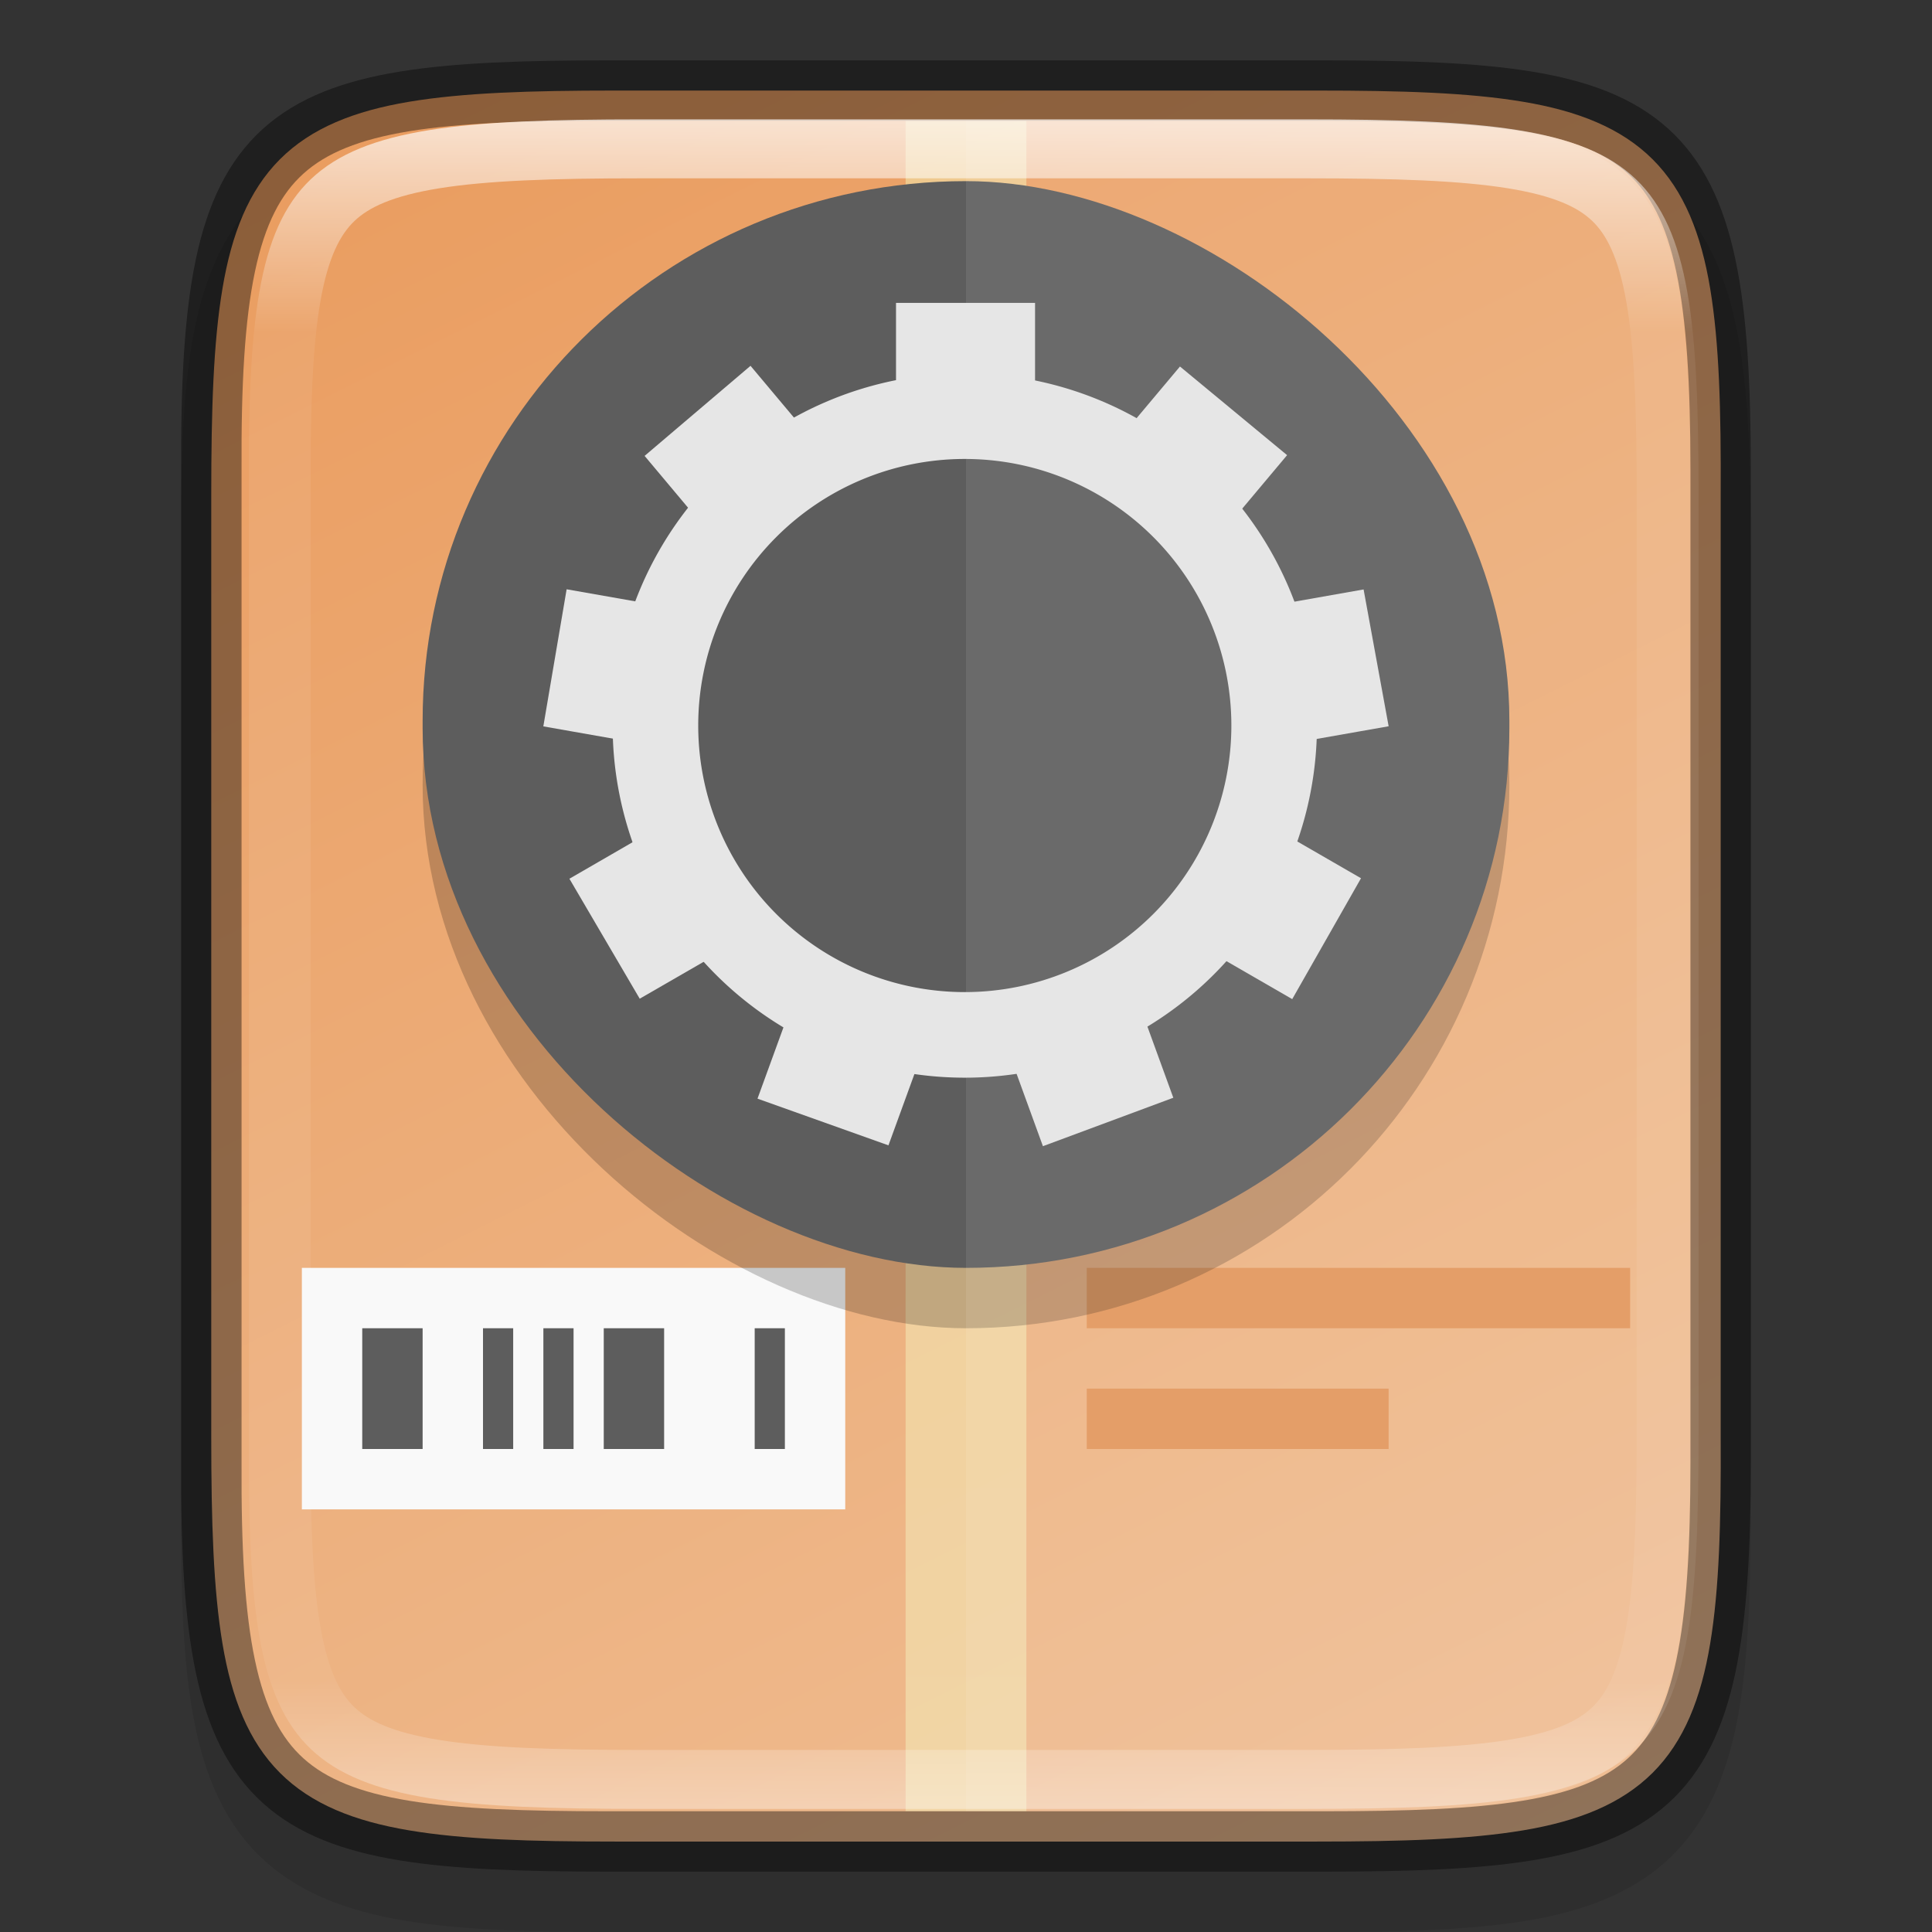 <svg width="32" height="32" version="1" xmlns="http://www.w3.org/2000/svg" xmlns:xlink="http://www.w3.org/1999/xlink">
 <rect width="100%" height="100%" fill="#333333" stroke="none"/>
 <defs>
  <linearGradient id="linearGradient924" x1="459.03" x2="35.31" y1="419.23" y2="207.37" gradientTransform="matrix(0 -.072 -.072 0 39.129 33.818)" gradientUnits="userSpaceOnUse">
   <stop stop-color="#ea9d60" offset="0"/>
   <stop stop-color="#efbe94" offset="1"/>
  </linearGradient>
  <linearGradient id="linearGradient1037" x1="256" x2="256" y1="24" y2="664" gradientTransform="matrix(.094 0 0 .125 -9 -1)" gradientUnits="userSpaceOnUse">
   <stop stop-color="#f1e2a7" offset="0"/>
   <stop stop-color="#f9f1d2" offset="1"/>
  </linearGradient>
  <linearGradient id="linearGradient1004-8" x1="344" x2="344" y1="62" y2="106" gradientUnits="userSpaceOnUse">
   <stop stop-color="#fff" offset="0"/>
   <stop stop-color="#fff" stop-opacity=".098" offset=".125"/>
   <stop stop-color="#fff" stop-opacity=".098" offset=".925"/>
   <stop stop-color="#fff" stop-opacity=".498" offset="1"/>
  </linearGradient>
  <clipPath id="clipPath994-1">
   <path d="m335.73 62c-8.824 0-9.774 0.906-9.73 9.748v12.252 12.252c-0.043 8.842 0.906 9.748 9.73 9.748h16.539c8.824 0 9.73-0.906 9.73-9.748v-12.252-12.252c0-8.842-0.906-9.748-9.73-9.748z" color="#000000" fill="#cdcdcd"/>
  </clipPath>
 </defs>
 <path d="m10.193 2c-1.421 0-2.549 0.031-3.506 0.191-0.957 0.161-1.792 0.473-2.412 1.092s-0.936 1.456-1.096 2.414c-0.159 0.958-0.187 2.087-0.18 3.512v7.791 7.797c-7e-3 1.421 0.021 2.55 0.18 3.506 0.159 0.958 0.475 1.795 1.096 2.414s1.455 0.931 2.412 1.092c0.957 0.161 2.085 0.191 3.506 0.191h11.615c1.421 0 2.547-0.031 3.502-0.191 0.955-0.161 1.788-0.474 2.406-1.094 0.618-0.62 0.931-1.454 1.092-2.41 0.16-0.957 0.191-2.084 0.191-3.508v-7.797-7.797c0-1.424-0.031-2.551-0.191-3.508-0.16-0.957-0.473-1.791-1.092-2.41-0.618-0.62-1.451-0.933-2.406-1.094-0.955-0.161-2.081-0.191-3.502-0.191z" color="#000000" color-rendering="auto" dominant-baseline="auto" image-rendering="auto" opacity=".1" shape-rendering="auto" solid-color="#000000" style="font-feature-settings:normal;font-variant-alternates:normal;font-variant-caps:normal;font-variant-ligatures:normal;font-variant-numeric:normal;font-variant-position:normal;isolation:auto;mix-blend-mode:normal;shape-padding:0;text-decoration-color:#000000;text-decoration-line:none;text-decoration-style:solid;text-indent:0;text-orientation:mixed;text-transform:none;white-space:normal"/>
 <path d="m21.806 1.5c1.412 0 2.522 0.034 3.424 0.186 0.901 0.151 1.62 0.432 2.143 0.953 0.523 0.521 0.803 1.239 0.953 2.141 0.15 0.902 0.181 2.01 0.174 3.426v7.795 7.797c7e-3 1.415-0.024 2.523-0.174 3.424-0.15 0.902-0.43 1.619-0.953 2.141-0.523 0.521-1.241 0.802-2.143 0.953s-2.011 0.186-3.424 0.186h-11.615c-1.412 0-2.518-0.034-3.418-0.186-0.899-0.151-1.616-0.431-2.137-0.953s-0.8-1.238-0.951-2.139c-0.151-0.901-0.186-2.011-0.186-3.426v-7.797-7.797c0-1.415 0.034-2.525 0.186-3.426 0.151-0.901 0.43-1.617 0.951-2.139 0.521-0.522 1.237-0.802 2.137-0.953s2.006-0.186 3.418-0.186z" color="#000000" fill="url(#linearGradient924)"/>
 <path d="m15 2h2v28h-2z" color="#000000" fill="url(#linearGradient1037)" opacity=".6"/>
 <path d="m18 21v1h9v-1zm0 2v1h5v-1z" color="#000000" fill="#e2965b"/>
 <path d="m5 21h9v4h-9z" color="#000000" fill="#f9f9f9"/>
 <path d="m6 22v2h1v-2zm2 0v2h0.5v-2zm1 0v2h0.5v-2zm1 0v2h1v-2zm2.5 0v2h0.5v-2z" color="#000000" fill="#5d5d5d"/>
 <rect transform="matrix(0,-1,-1,0,0,0)" x="-22" y="-25" width="18" height="18" rx="9" ry="9" enable-background="new" opacity=".2"/>
 <rect transform="matrix(0,-1,-1,0,0,0)" x="-21" y="-25" width="18" height="18" rx="8.939" ry="9" enable-background="new" fill="#5d5d5d"/>
 <path d="m16 2v28h5.809c5.615 0 6.191-0.576 6.191-6.203v-7.797-7.797c0-5.627-0.576-6.203-6.191-6.203z" color="#000000" fill="#fff" opacity=".08"/>
 <g transform="matrix(.875 0 0 .875 -285.02 -56.233)" enable-background="new" fill="#e6e6e6">
  <path d="m345.33 70-2.632 1.86e-4v1.746c0.868-0.178 1.764-0.177 2.632 0.005v-1.751zm-5.386 1.191-2.005 1.705 0.988 1.178c0.549-0.696 1.236-1.271 2.017-1.691zm8.129 0.013-0.993 1.183c0.057 0.029 0.114 0.059 0.171 0.09 0.711 0.413 1.337 0.957 1.845 1.603l1.005-1.198zm-11.61 4.217-0.441 2.595 1.515 0.267c-0.027-0.887 0.128-1.769 0.455-2.593zm15.086 0.003-1.523 0.269c0.33 0.823 0.488 1.705 0.464 2.591l1.533-0.27zm-13.682 4.695-1.351 0.781h-4.5e-4l1.331 2.271 1.338-0.772c-0.59-0.662-1.038-1.438-1.317-2.279zm12.301 0.003c-0.136 0.422-0.315 0.829-0.535 1.215-0.221 0.382-0.48 0.74-0.774 1.069l1.339 0.773 1.302-2.288zm-9.557 3.472-0.535 1.469 2.479 0.884 0.526-1.445c-0.811-0.119-1.593-0.39-2.303-0.8-0.056-0.035-0.112-0.071-0.167-0.108zm6.813 0.015c-0.754 0.465-1.597 0.771-2.475 0.898l0.53 1.456 2.468-0.917z" color="#000000" enable-background="accumulate"/>
  <path d="m344 71.726a6.274 6.274 0 0 0-6.274 6.274 6.274 6.274 0 0 0 6.274 6.274 6.274 6.274 0 0 0 6.274-6.274 6.274 6.274 0 0 0-6.274-6.274zm0 0.836a5.438 5.438 0 0 1 5.438 5.438 5.438 5.438 0 0 1-5.438 5.438 5.438 5.438 0 0 1-5.438-5.438 5.438 5.438 0 0 1 5.438-5.438z" enable-background="new" stroke="#e6e6e6" stroke-linecap="round" stroke-linejoin="round" stroke-width=".784"/>
 </g>
 <path d="m10.075 1.5c-5.562 0-6.604 0.584-6.574 6.282v8.218 8.218c-0.029 5.698 1.013 6.282 6.574 6.282h11.85c5.56 0 6.574-0.584 6.574-6.282v-8.218-8.218c0-5.698-1.014-6.282-6.574-6.282z" color="#000000" fill="none" opacity=".4" stroke="#000"/>
 <path transform="matrix(.667 0 0 .636 -213.32 -37.455)" d="m335.73 62c-8.824 0-9.774 0.906-9.73 9.748v12.252 12.252c-0.043 8.842 0.906 9.748 9.73 9.748h16.539c8.824 0 9.73-0.906 9.73-9.748v-12.252-12.252c0-8.842-0.906-9.748-9.73-9.748z" clip-path="url(#clipPath994-1)" color="#000000" fill="none" opacity=".7" stroke="url(#linearGradient1004-8)" stroke-width="3.071"/>
</svg>
